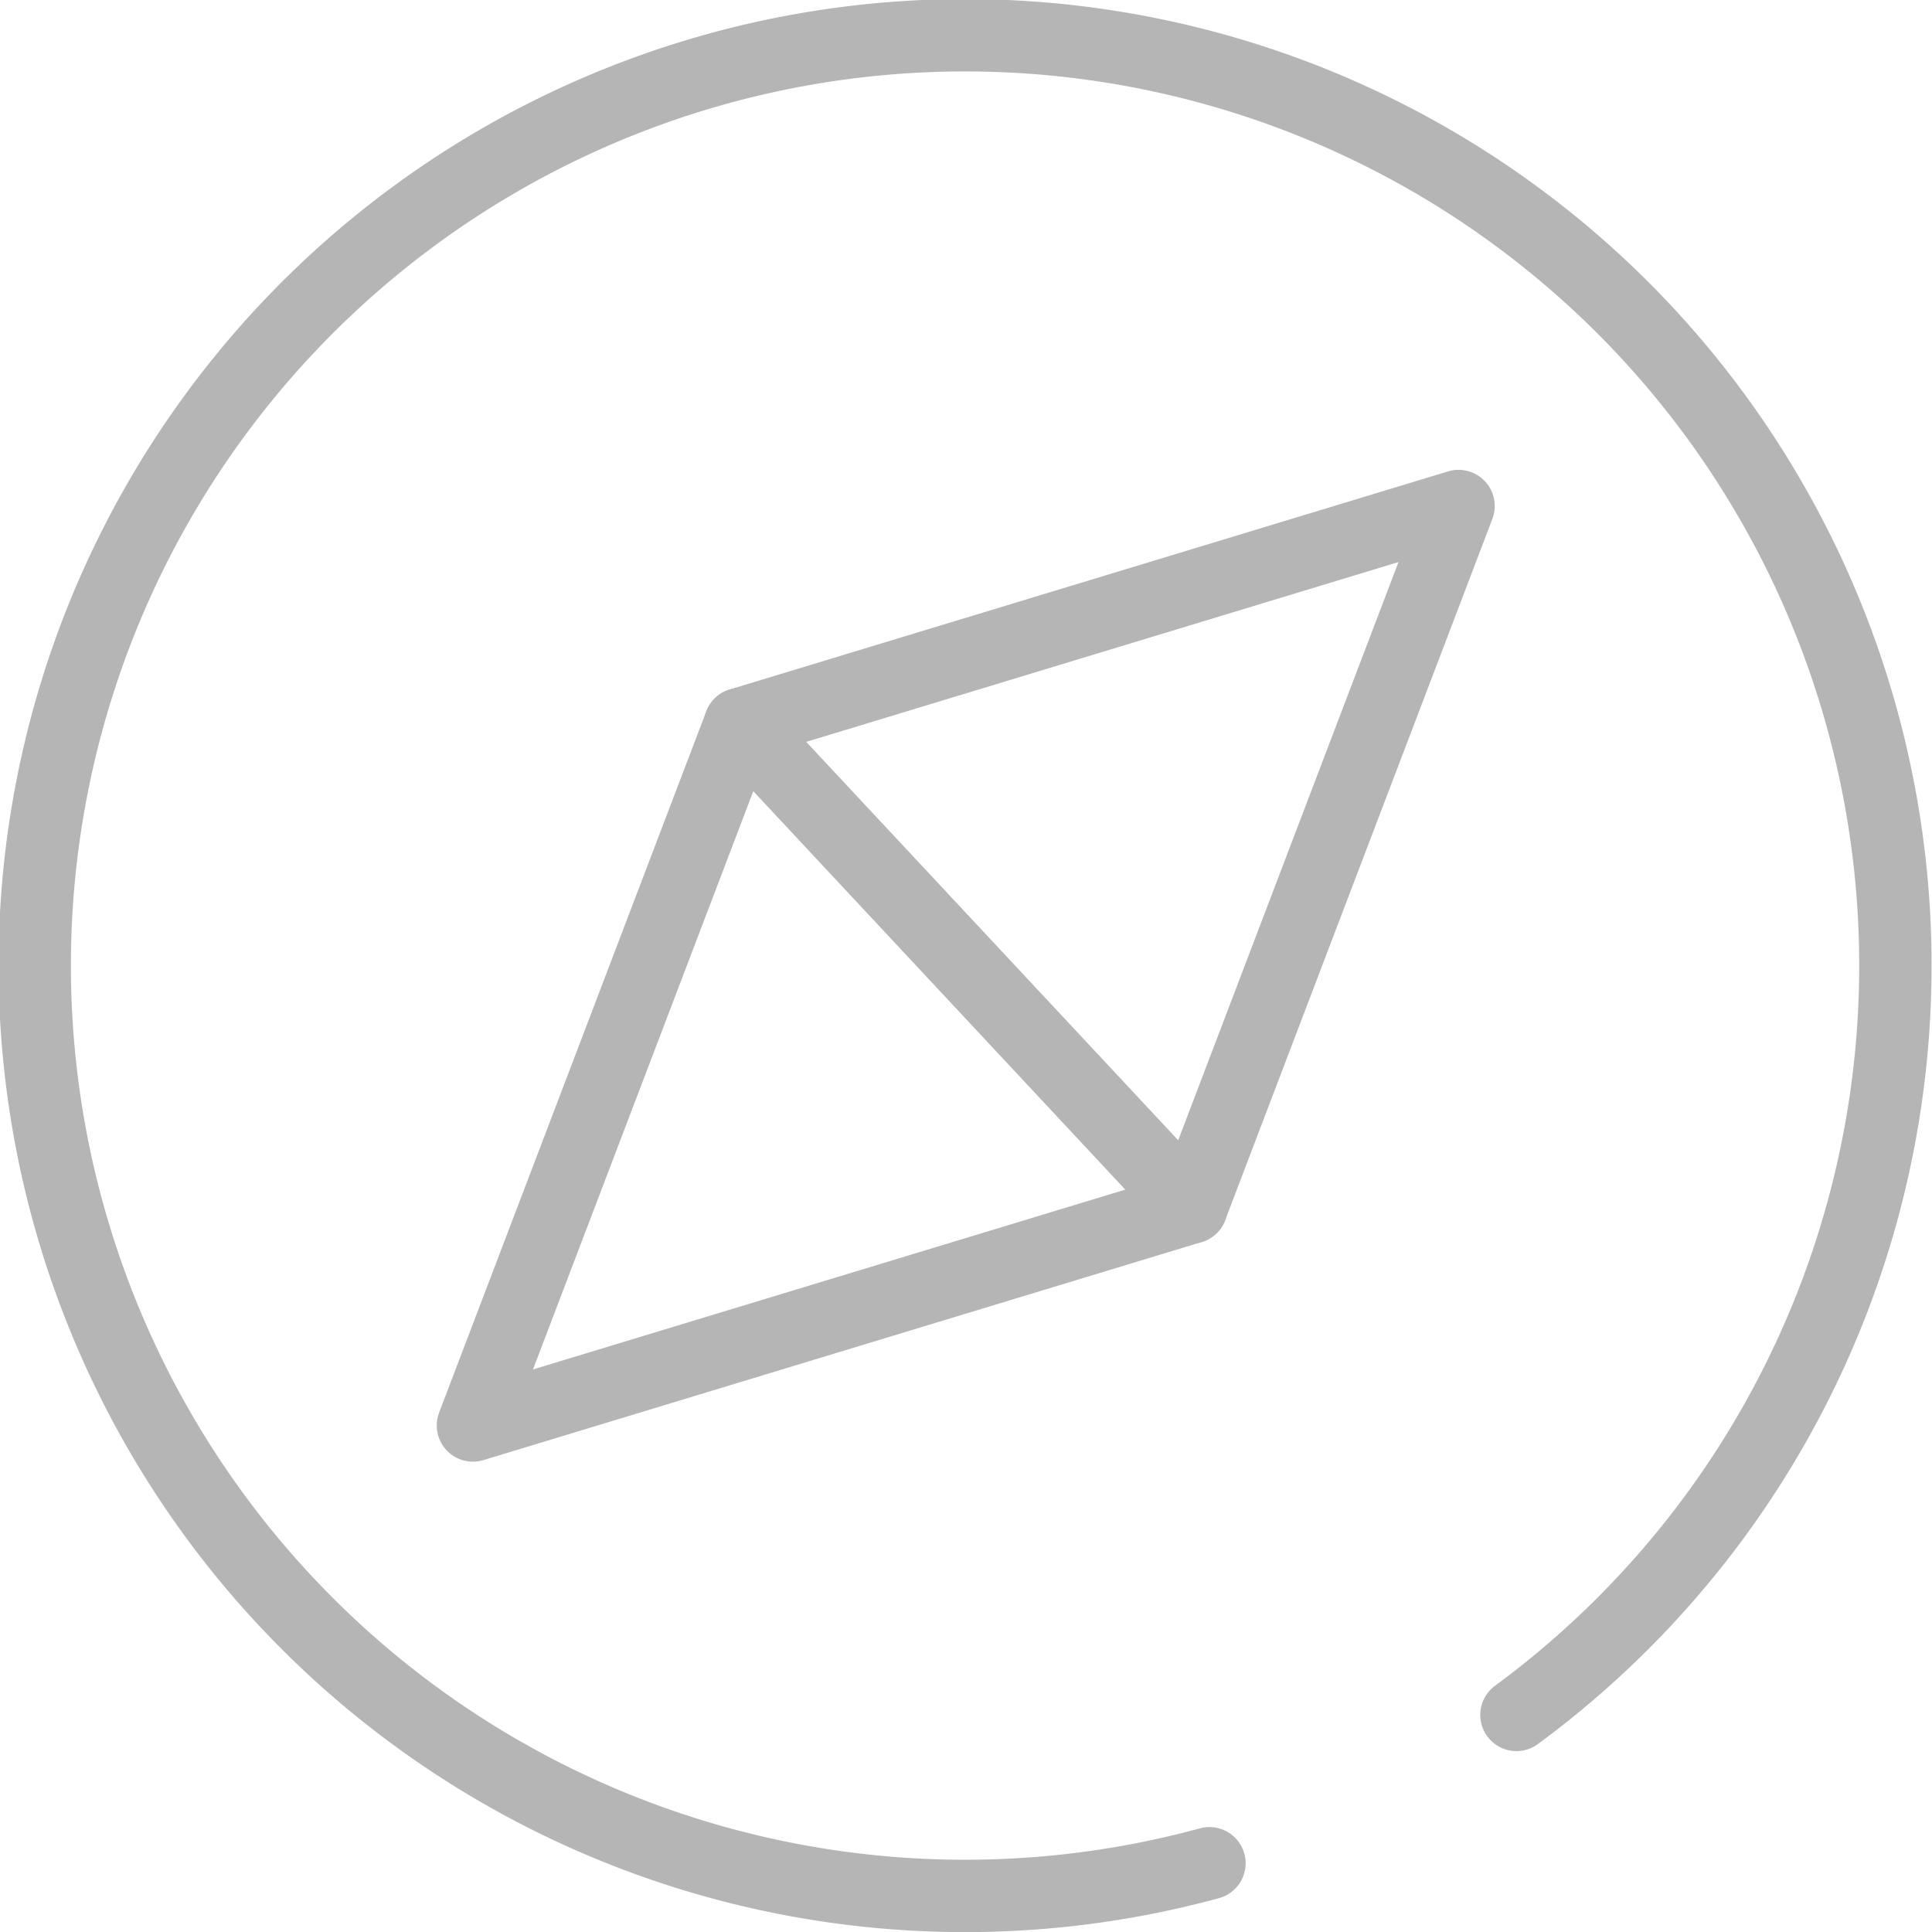 <svg xmlns="http://www.w3.org/2000/svg" viewBox="0 0 37.38 37.38"><defs><style>.cls-1{fill:none;stroke:#b5b5b6;stroke-linecap:round;stroke-linejoin:round;stroke-width:1.4px;}</style></defs><title>footer-find</title><g id="图层_2" data-name="图层 2"><g id="图层_1-2" data-name="图层 1"><g id="_编组_" data-name="&lt;编组&gt;"><g id="_编组_2" data-name="&lt;编组&gt;"><path id="_路径_" data-name="&lt;路径&gt;" class="cls-1" d="M23.4,36.05a18,18,0,1,1,5.94-2.87"/><g id="_编组_3" data-name="&lt;编组&gt;"><polygon id="_路径_2" data-name="&lt;路径&gt;" class="cls-1" points="14.32 14.01 28.22 9.79 23.05 23.36 14.32 14.01"/><polyline id="_路径_3" data-name="&lt;路径&gt;" class="cls-1" points="14.32 14.01 9.15 27.58 23.05 23.36"/></g></g></g></g></g></svg>